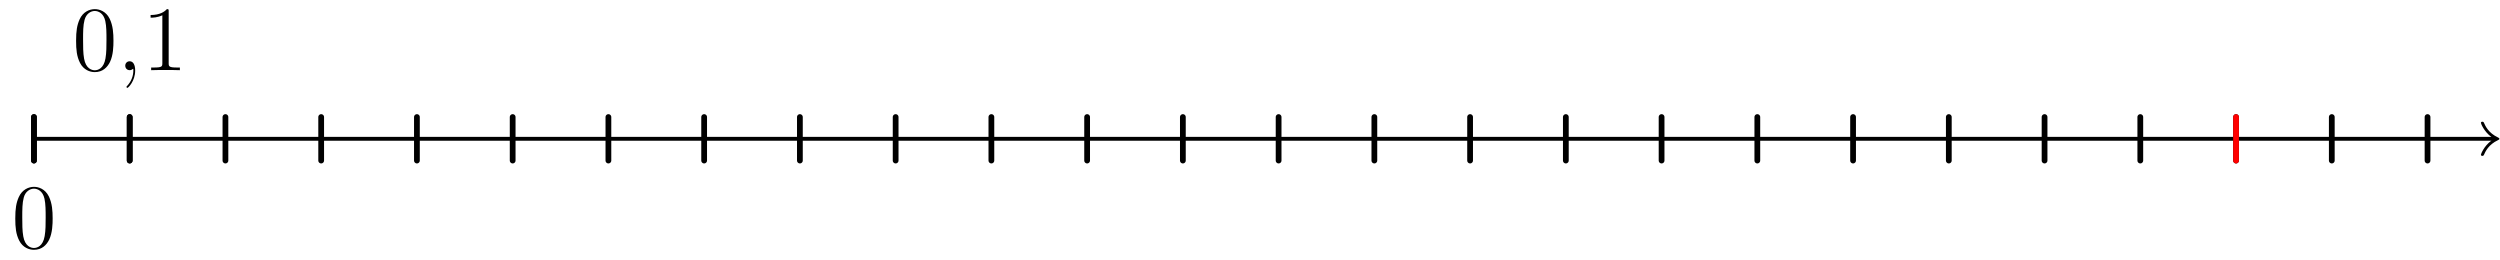 <?xml version='1.0' encoding='UTF-8'?>
<!-- This file was generated by dvisvgm 3.2.1 -->
<svg version='1.1' xmlns='http://www.w3.org/2000/svg' xmlns:xlink='http://www.w3.org/1999/xlink' width='325.587pt' height='33.839pt' viewBox='60.831 71.94 325.587 33.839'>
<defs>
<path id='g0-44' d='M2.331 .048C2.331-.693 2.08-1.16 1.614-1.16C1.267-1.16 1.04-.897 1.04-.586C1.04-.263 1.267 0 1.626 0C1.805 0 1.937-.084 2.008-.143C2.044-.179 2.056-.179 2.068-.179C2.092-.179 2.092-.012 2.092 .048C2.092 .813 1.781 1.53 1.255 2.08C1.207 2.116 1.196 2.14 1.196 2.188C1.196 2.248 1.255 2.307 1.315 2.307C1.423 2.307 2.331 1.423 2.331 .048Z'/>
<path id='g0-48' d='M5.356-3.826C5.356-4.818 5.296-5.786 4.866-6.695C4.376-7.687 3.515-7.95 2.929-7.95C2.236-7.95 1.387-7.603 .944-6.611C.61-5.858 .49-5.117 .49-3.826C.49-2.666 .574-1.793 1.004-.944C1.47-.036 2.295 .251 2.917 .251C3.957 .251 4.555-.371 4.902-1.064C5.332-1.961 5.356-3.132 5.356-3.826ZM2.917 .012C2.534 .012 1.757-.203 1.53-1.506C1.399-2.224 1.399-3.132 1.399-3.969C1.399-4.949 1.399-5.834 1.59-6.539C1.793-7.34 2.403-7.711 2.917-7.711C3.371-7.711 4.065-7.436 4.292-6.408C4.447-5.727 4.447-4.782 4.447-3.969C4.447-3.168 4.447-2.26 4.316-1.53C4.089-.215 3.335 .012 2.917 .012Z'/>
<path id='g0-49' d='M3.443-7.663C3.443-7.938 3.443-7.95 3.204-7.95C2.917-7.627 2.319-7.185 1.088-7.185V-6.838C1.363-6.838 1.961-6.838 2.618-7.149V-.921C2.618-.49 2.582-.347 1.53-.347H1.16V0C1.482-.024 2.642-.024 3.037-.024S4.579-.024 4.902 0V-.347H4.531C3.479-.347 3.443-.49 3.443-.921V-7.663Z'/>
</defs>
<g id='page1'>
<g transform='translate(60.831 71.94)scale(.996)'>
<path d='M325.754 18.149H4.439' fill='none' stroke='#000000' stroke-linecap='round' stroke-linejoin='round' stroke-miterlimit='10.037' stroke-width='0.502'/>
</g>
<g transform='translate(60.831 71.94)scale(.996)'>
<path d='M325.754 17.898C324.813 17.208 324.399 16.167 324.399 16.067C324.399 15.954 324.5 15.916 324.588 15.916C324.726 15.916 324.751 15.979 324.788 16.042C324.976 16.468 325.378 17.384 326.633 17.974C326.783 18.049 326.808 18.062 326.808 18.149C326.808 18.237 326.783 18.25 326.633 18.325C325.378 18.915 324.976 19.831 324.788 20.257C324.751 20.32 324.726 20.383 324.588 20.383C324.5 20.383 324.399 20.345 324.399 20.232C324.399 20.132 324.813 19.09 325.754 18.4V17.898Z' fill='#000000'/>
</g>
<g transform='translate(60.831 71.94)scale(.996)'>
<path d='M4.439 15.304V20.995' fill='none' stroke='#000000' stroke-linecap='round' stroke-linejoin='round' stroke-miterlimit='10.037' stroke-width='0.753'/>
</g>
<g transform='translate(60.831 71.94)scale(.996)'>
<path d='M16.958 15.304V20.995' fill='none' stroke='#000000' stroke-linecap='round' stroke-linejoin='round' stroke-miterlimit='10.037' stroke-width='0.753'/>
</g>
<g transform='translate(60.831 71.94)scale(.996)'>
<path d='M29.477 15.304V20.995' fill='none' stroke='#000000' stroke-linecap='round' stroke-linejoin='round' stroke-miterlimit='10.037' stroke-width='0.753'/>
</g>
<g transform='translate(60.831 71.94)scale(.996)'>
<path d='M41.996 15.304V20.995' fill='none' stroke='#000000' stroke-linecap='round' stroke-linejoin='round' stroke-miterlimit='10.037' stroke-width='0.753'/>
</g>
<g transform='translate(60.831 71.94)scale(.996)'>
<path d='M54.515 15.304V20.995' fill='none' stroke='#000000' stroke-linecap='round' stroke-linejoin='round' stroke-miterlimit='10.037' stroke-width='0.753'/>
</g>
<g transform='translate(60.831 71.94)scale(.996)'>
<path d='M67.035 15.304V20.995' fill='none' stroke='#000000' stroke-linecap='round' stroke-linejoin='round' stroke-miterlimit='10.037' stroke-width='0.753'/>
</g>
<g transform='translate(60.831 71.94)scale(.996)'>
<path d='M79.554 15.304V20.995' fill='none' stroke='#000000' stroke-linecap='round' stroke-linejoin='round' stroke-miterlimit='10.037' stroke-width='0.753'/>
</g>
<g transform='translate(60.831 71.94)scale(.996)'>
<path d='M92.073 15.304V20.995' fill='none' stroke='#000000' stroke-linecap='round' stroke-linejoin='round' stroke-miterlimit='10.037' stroke-width='0.753'/>
</g>
<g transform='translate(60.831 71.94)scale(.996)'>
<path d='M104.592 15.304V20.995' fill='none' stroke='#000000' stroke-linecap='round' stroke-linejoin='round' stroke-miterlimit='10.037' stroke-width='0.753'/>
</g>
<g transform='translate(60.831 71.94)scale(.996)'>
<path d='M117.112 15.304V20.995' fill='none' stroke='#000000' stroke-linecap='round' stroke-linejoin='round' stroke-miterlimit='10.037' stroke-width='0.753'/>
</g>
<g transform='translate(60.831 71.94)scale(.996)'>
<path d='M129.631 15.304V20.995' fill='none' stroke='#000000' stroke-linecap='round' stroke-linejoin='round' stroke-miterlimit='10.037' stroke-width='0.753'/>
</g>
<g transform='translate(60.831 71.94)scale(.996)'>
<path d='M142.15 15.304V20.995' fill='none' stroke='#000000' stroke-linecap='round' stroke-linejoin='round' stroke-miterlimit='10.037' stroke-width='0.753'/>
</g>
<g transform='translate(60.831 71.94)scale(.996)'>
<path d='M154.669 15.304V20.995' fill='none' stroke='#000000' stroke-linecap='round' stroke-linejoin='round' stroke-miterlimit='10.037' stroke-width='0.753'/>
</g>
<g transform='translate(60.831 71.94)scale(.996)'>
<path d='M167.188 15.304V20.995' fill='none' stroke='#000000' stroke-linecap='round' stroke-linejoin='round' stroke-miterlimit='10.037' stroke-width='0.753'/>
</g>
<g transform='translate(60.831 71.94)scale(.996)'>
<path d='M179.708 15.304V20.995' fill='none' stroke='#000000' stroke-linecap='round' stroke-linejoin='round' stroke-miterlimit='10.037' stroke-width='0.753'/>
</g>
<g transform='translate(60.831 71.94)scale(.996)'>
<path d='M192.227 15.304V20.995' fill='none' stroke='#000000' stroke-linecap='round' stroke-linejoin='round' stroke-miterlimit='10.037' stroke-width='0.753'/>
</g>
<g transform='translate(60.831 71.94)scale(.996)'>
<path d='M204.746 15.304V20.995' fill='none' stroke='#000000' stroke-linecap='round' stroke-linejoin='round' stroke-miterlimit='10.037' stroke-width='0.753'/>
</g>
<g transform='translate(60.831 71.94)scale(.996)'>
<path d='M217.265 15.304V20.995' fill='none' stroke='#000000' stroke-linecap='round' stroke-linejoin='round' stroke-miterlimit='10.037' stroke-width='0.753'/>
</g>
<g transform='translate(60.831 71.94)scale(.996)'>
<path d='M229.784 15.304V20.995' fill='none' stroke='#000000' stroke-linecap='round' stroke-linejoin='round' stroke-miterlimit='10.037' stroke-width='0.753'/>
</g>
<g transform='translate(60.831 71.94)scale(.996)'>
<path d='M242.304 15.304V20.995' fill='none' stroke='#000000' stroke-linecap='round' stroke-linejoin='round' stroke-miterlimit='10.037' stroke-width='0.753'/>
</g>
<g transform='translate(60.831 71.94)scale(.996)'>
<path d='M254.823 15.304V20.995' fill='none' stroke='#000000' stroke-linecap='round' stroke-linejoin='round' stroke-miterlimit='10.037' stroke-width='0.753'/>
</g>
<g transform='translate(60.831 71.94)scale(.996)'>
<path d='M267.342 15.304V20.995' fill='none' stroke='#000000' stroke-linecap='round' stroke-linejoin='round' stroke-miterlimit='10.037' stroke-width='0.753'/>
</g>
<g transform='translate(60.831 71.94)scale(.996)'>
<path d='M279.861 15.304V20.995' fill='none' stroke='#000000' stroke-linecap='round' stroke-linejoin='round' stroke-miterlimit='10.037' stroke-width='0.753'/>
</g>
<g transform='translate(60.831 71.94)scale(.996)'>
<path d='M292.38 15.304V20.995' fill='none' stroke='#000000' stroke-linecap='round' stroke-linejoin='round' stroke-miterlimit='10.037' stroke-width='0.753'/>
</g>
<g transform='translate(60.831 71.94)scale(.996)'>
<path d='M304.9 15.304V20.995' fill='none' stroke='#000000' stroke-linecap='round' stroke-linejoin='round' stroke-miterlimit='10.037' stroke-width='0.753'/>
</g>
<g transform='translate(60.831 71.94)scale(.996)'>
<path d='M317.419 15.304V20.995' fill='none' stroke='#000000' stroke-linecap='round' stroke-linejoin='round' stroke-miterlimit='10.037' stroke-width='0.753'/>
</g>
<g transform='translate(60.831 71.94)scale(.996)'>
<path d='M4.439 15.304V20.995' fill='none' stroke='#000000' stroke-linecap='round' stroke-linejoin='round' stroke-miterlimit='10.037' stroke-width='0.753'/>
</g>
<use x='62.331' y='104.223' xlink:href='#g0-48'/>
<g transform='translate(60.831 71.94)scale(.996)'>
<path d='M16.958 15.304V20.995' fill='none' stroke='#000000' stroke-linecap='round' stroke-linejoin='round' stroke-miterlimit='10.037' stroke-width='0.753'/>
</g>
<use x='70.251' y='81.08' xlink:href='#g0-48'/>
<use x='76.104' y='81.08' xlink:href='#g0-44'/>
<use x='79.356' y='81.08' xlink:href='#g0-49'/>
<g transform='translate(60.831 71.94)scale(.996)'>
<path d='M292.38 15.304V20.995' fill='none' stroke='#ff0000' stroke-linecap='round' stroke-linejoin='round' stroke-miterlimit='10.037' stroke-width='0.753'/>
</g>
</g>
</svg>